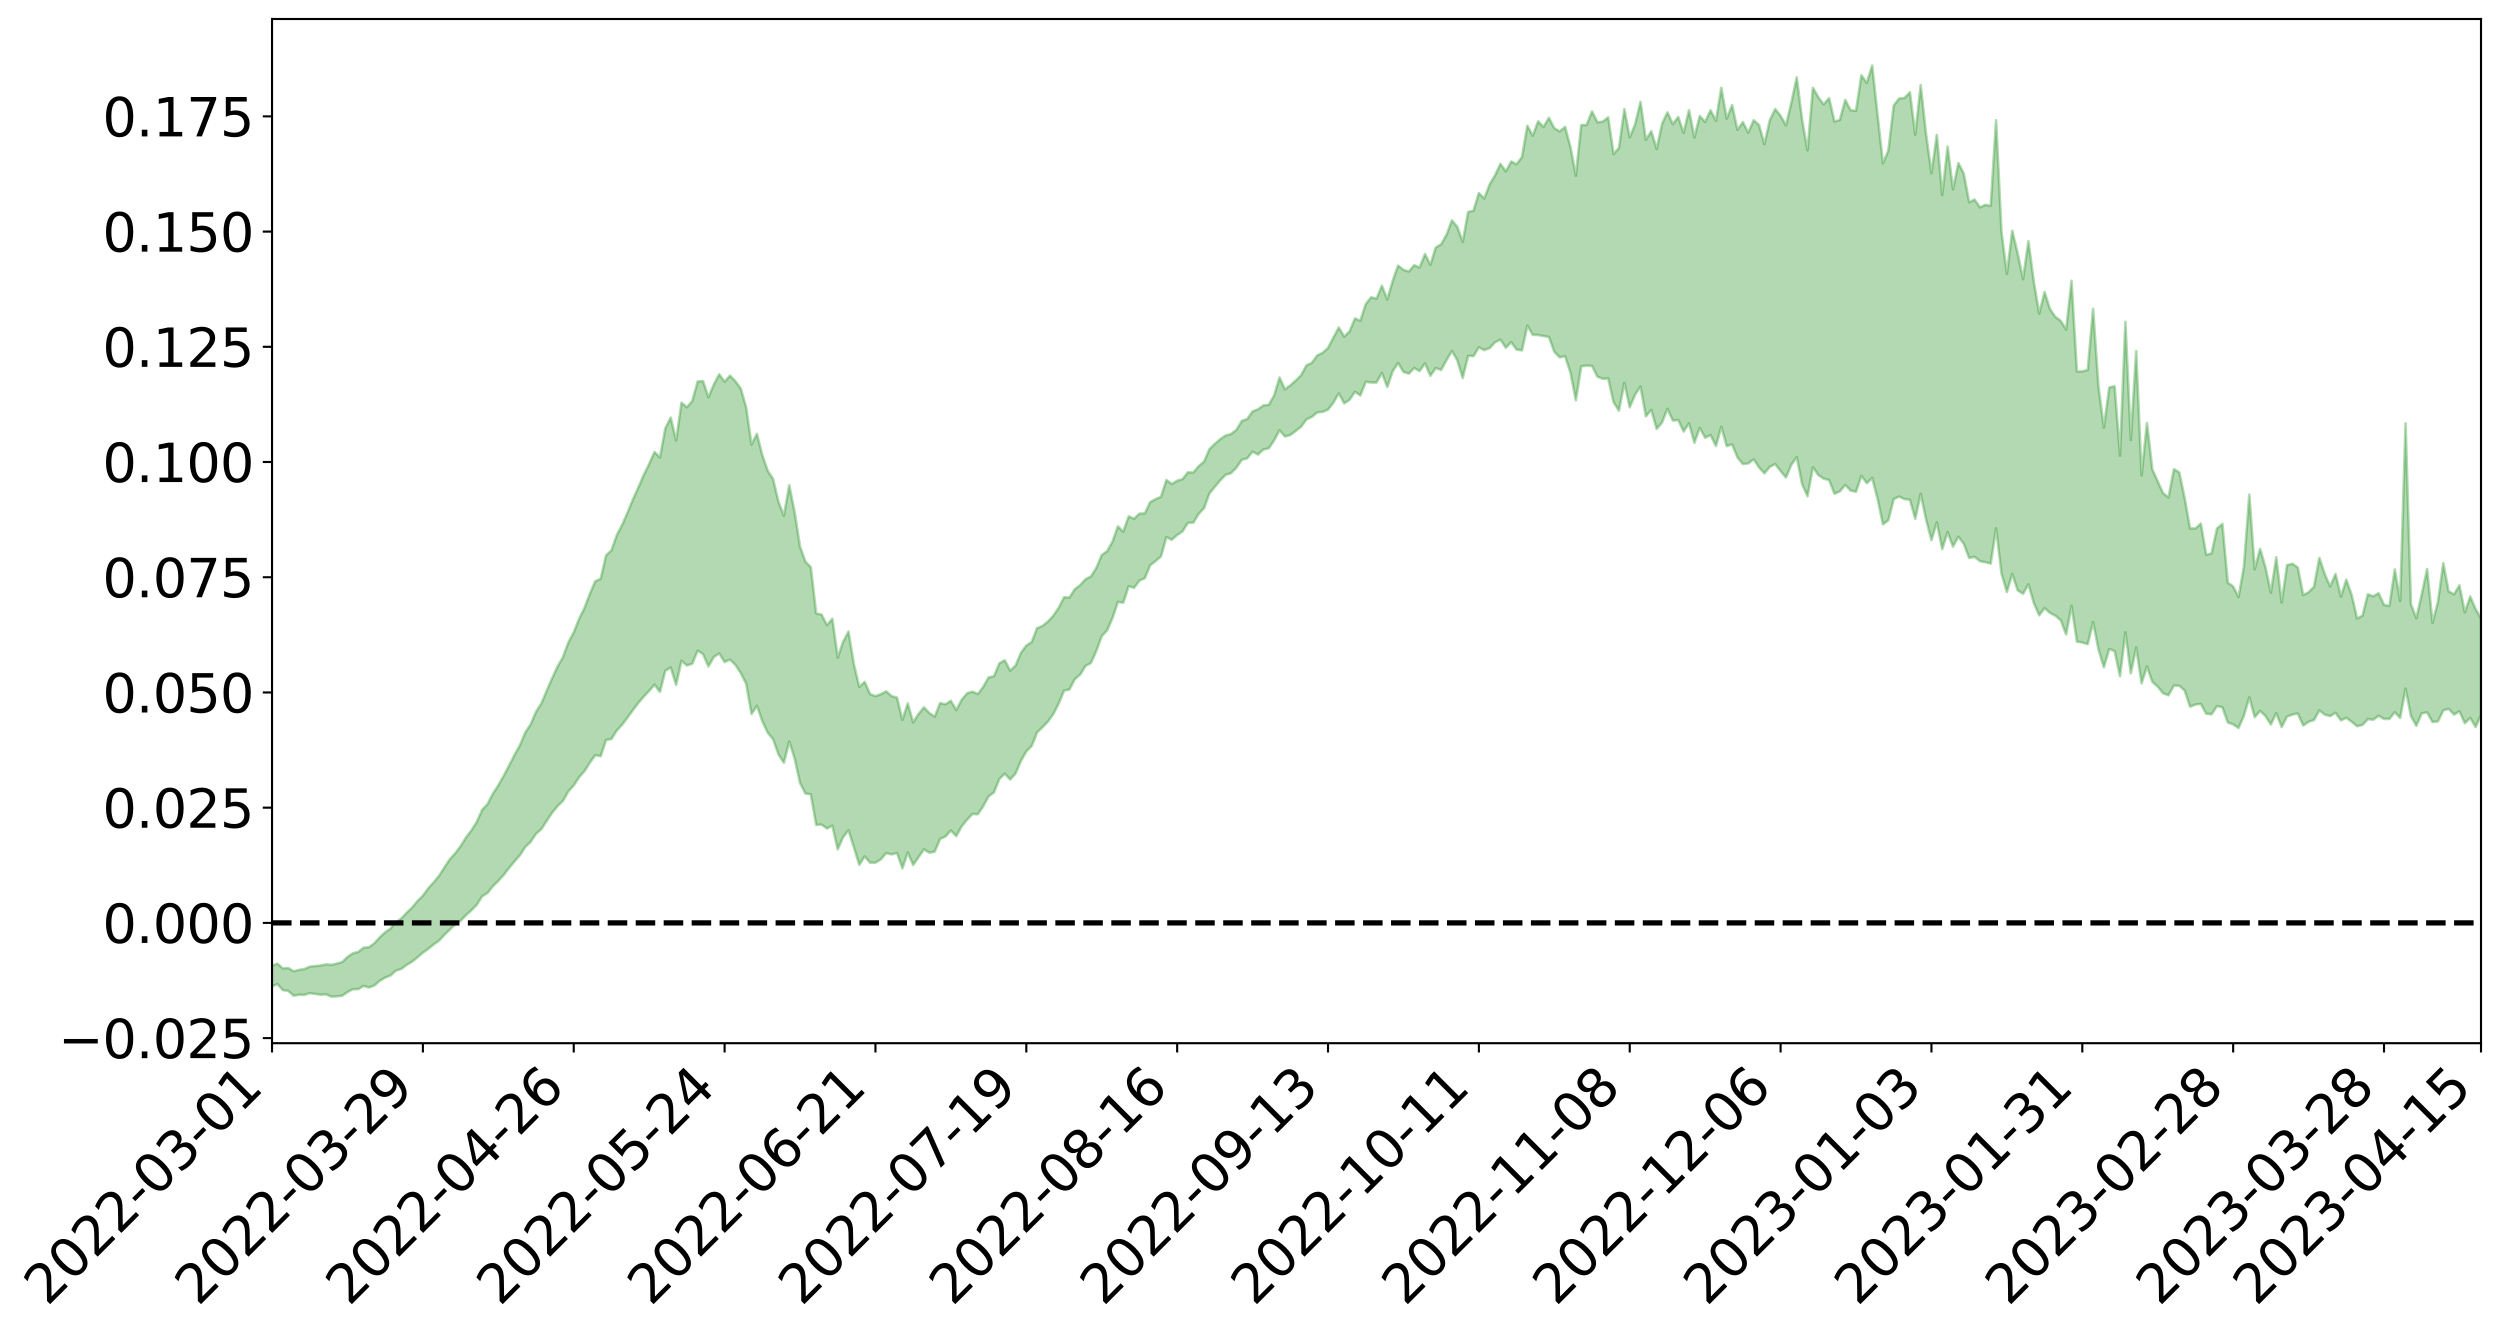<?xml version="1.0" encoding="utf-8" standalone="no"?>
<!DOCTYPE svg PUBLIC "-//W3C//DTD SVG 1.1//EN"
  "http://www.w3.org/Graphics/SVG/1.1/DTD/svg11.dtd">
<svg xmlns:xlink="http://www.w3.org/1999/xlink" width="947.275pt" height="505.355pt" viewBox="0 0 947.275 505.355" xmlns="http://www.w3.org/2000/svg" version="1.1">
 <defs>
  <style type="text/css">*{stroke-linejoin: round; stroke-linecap: butt}</style>
 </defs>
 <g id="figure_1">
  <g id="patch_1">
   <path d="M 0 505.355 
L 947.275 505.355 
L 947.275 -0 
L 0 -0 
z
" style="fill: #ffffff"/>
  </g>
  <g id="axes_1">
   <g id="patch_2">
    <path d="M 103.075 395.28 
L 940.075 395.28 
L 940.075 7.2 
L 103.075 7.2 
z
" style="fill: #ffffff"/>
   </g>
   <g id="PolyCollection_1">
    <path d="M -393.001 349.595 
L -393.001 349.609 
L -390.959 349.504 
L -388.918 349.43 
L -386.876 349.345 
L -384.835 349.297 
L -382.793 349.234 
L -380.752 349.158 
L -378.711 349.083 
L -376.669 349.015 
L -374.628 348.961 
L -372.586 348.894 
L -370.545 348.821 
L -368.503 348.752 
L -366.462 348.658 
L -364.42 348.587 
L -362.379 348.497 
L -360.337 348.425 
L -358.296 348.316 
L -356.254 348.233 
L -354.213 348.156 
L -352.172 348.058 
L -350.13 347.965 
L -348.089 347.876 
L -346.047 347.761 
L -344.006 347.668 
L -341.964 347.552 
L -339.923 347.436 
L -337.881 347.305 
L -335.84 347.17 
L -333.798 347.043 
L -331.757 346.889 
L -329.715 346.709 
L -327.674 346.56 
L -325.632 346.386 
L -323.591 346.18 
L -321.55 345.998 
L -319.508 345.776 
L -317.467 345.553 
L -315.425 345.326 
L -313.384 345.086 
L -311.342 344.816 
L -309.301 344.526 
L -307.259 344.219 
L -305.218 343.932 
L -303.176 343.581 
L -301.135 343.259 
L -299.093 342.914 
L -297.052 342.573 
L -295.011 342.201 
L -292.969 341.791 
L -290.928 341.429 
L -288.886 341.012 
L -286.845 340.579 
L -284.803 340.163 
L -282.762 339.757 
L -280.72 339.306 
L -278.679 338.852 
L -276.637 338.402 
L -274.596 337.93 
L -272.554 337.452 
L -270.513 336.98 
L -268.472 336.488 
L -266.43 335.998 
L -264.389 335.521 
L -262.347 335.019 
L -260.306 334.469 
L -258.264 333.944 
L -256.223 333.422 
L -254.181 332.913 
L -252.14 332.374 
L -250.098 331.853 
L -248.057 331.318 
L -246.015 330.855 
L -243.974 330.271 
L -241.932 329.791 
L -239.891 329.243 
L -237.85 328.729 
L -235.808 328.178 
L -233.767 327.7 
L -231.725 327.122 
L -229.684 326.603 
L -227.642 326.125 
L -225.601 325.587 
L -223.559 325.085 
L -221.518 324.563 
L -219.476 324.031 
L -217.435 323.525 
L -215.393 323.03 
L -213.352 322.485 
L -211.311 321.982 
L -209.269 321.461 
L -207.228 320.95 
L -205.186 320.453 
L -203.145 319.943 
L -201.103 319.435 
L -199.062 318.994 
L -197.02 318.469 
L -194.979 317.971 
L -192.937 317.482 
L -190.896 316.99 
L -188.854 316.499 
L -186.813 315.996 
L -184.772 315.524 
L -182.73 315.024 
L -180.689 314.505 
L -178.647 313.979 
L -176.606 313.444 
L -174.564 312.953 
L -172.523 312.397 
L -170.481 311.793 
L -168.44 311.237 
L -166.398 310.642 
L -164.357 310.037 
L -162.315 309.391 
L -160.274 308.732 
L -158.232 308.134 
L -156.191 307.43 
L -154.15 306.772 
L -152.108 306.052 
L -150.067 305.409 
L -148.025 304.623 
L -145.984 303.859 
L -143.942 303.125 
L -141.901 302.377 
L -139.859 301.603 
L -137.818 300.788 
L -135.776 300.04 
L -133.735 299.157 
L -131.693 298.409 
L -129.652 297.501 
L -127.611 296.631 
L -125.569 295.789 
L -123.528 294.995 
L -121.486 294.034 
L -119.445 293.192 
L -117.403 292.064 
L -115.362 291.13 
L -113.32 290.281 
L -111.279 289.295 
L -109.237 288.285 
L -107.196 287.089 
L -105.154 285.992 
L -103.113 285.127 
L -101.072 283.611 
L -99.03 282.456 
L -96.989 281.28 
L -94.947 280.061 
L -92.906 278.642 
L -90.864 277.34 
L -88.823 276.455 
L -86.781 275.248 
L -84.74 273.05 
L -82.698 271.275 
L -80.657 270.079 
L -78.615 268.285 
L -76.574 266.884 
L -74.532 265.74 
L -72.491 263.786 
L -70.45 261.511 
L -68.408 260.118 
L -66.367 259.42 
L -64.325 257.641 
L -62.284 257.145 
L -60.242 256.042 
L -58.201 254.107 
L -56.159 254.243 
L -54.118 255.268 
L -52.076 257.358 
L -50.035 255.44 
L -47.993 259.906 
L -45.952 261.24 
L -43.911 255.69 
L -41.869 257.551 
L -39.828 260.362 
L -37.786 259.063 
L -35.745 258.964 
L -33.703 270.156 
L -31.662 286.049 
L -29.62 294.223 
L -27.579 277.641 
L -25.537 286.817 
L -23.496 298.518 
L -21.454 298.274 
L -19.413 321.832 
L -17.372 318.989 
L -15.33 312.454 
L -13.289 295.124 
L -11.247 312.066 
L -9.206 322.295 
L -7.164 318.259 
L -5.123 321.348 
L -3.081 331.097 
L -1.04 330.232 
L 1.002 322.512 
L 3.043 333.24 
L 5.085 335.804 
L 7.126 332.486 
L 9.168 339.712 
L 11.209 342.708 
L 13.25 342.69 
L 15.292 341.066 
L 17.333 344.001 
L 19.375 342.21 
L 21.416 343.086 
L 23.458 346.061 
L 25.499 344.741 
L 27.541 346.601 
L 29.582 347.5 
L 31.624 346.467 
L 33.665 347.98 
L 35.707 345.911 
L 37.748 347.313 
L 39.789 348.956 
L 41.831 350.033 
L 43.872 349.665 
L 45.914 349.498 
L 47.955 350.203 
L 49.997 350.262 
L 52.038 351.204 
L 54.08 352.09 
L 56.121 351.463 
L 58.163 353.542 
L 60.204 353.505 
L 62.246 353.963 
L 64.287 355.487 
L 66.328 355.549 
L 68.37 356.463 
L 70.411 358.044 
L 72.453 359.863 
L 74.494 359.188 
L 76.536 359.437 
L 78.577 360.727 
L 80.619 364.95 
L 82.66 366.153 
L 84.702 368.396 
L 86.743 366.422 
L 88.785 365.738 
L 90.826 367.364 
L 92.868 370.466 
L 94.909 371.766 
L 96.95 369.3 
L 98.992 373.281 
L 101.033 372.995 
L 103.075 373.746 
L 105.116 372.89 
L 107.158 375.176 
L 109.199 375.441 
L 111.241 377.291 
L 113.282 376.937 
L 115.324 376.975 
L 117.365 376.336 
L 119.407 376.609 
L 121.448 376.915 
L 123.489 376.774 
L 125.531 377.64 
L 127.572 377.523 
L 129.614 377.354 
L 131.655 375.915 
L 133.697 374.843 
L 135.738 374.79 
L 137.78 373.575 
L 139.821 374.192 
L 141.863 373.403 
L 143.904 371.65 
L 145.946 370.417 
L 147.987 369.637 
L 150.028 367.773 
L 152.07 367.133 
L 154.111 365.609 
L 156.153 364.392 
L 158.194 362.728 
L 160.236 360.997 
L 162.277 359.529 
L 164.319 357.86 
L 166.36 356.453 
L 168.402 354.215 
L 170.443 352.252 
L 172.485 350.221 
L 174.526 348.911 
L 176.568 346.771 
L 178.609 344.939 
L 180.65 342.842 
L 182.692 339.642 
L 184.733 338.356 
L 186.775 335.788 
L 188.816 333.8 
L 190.858 331.543 
L 192.899 328.882 
L 194.941 326.428 
L 196.982 324.099 
L 199.024 320.949 
L 201.065 318.986 
L 203.107 315.946 
L 205.148 314.16 
L 207.189 310.985 
L 209.231 307.945 
L 211.272 305.441 
L 213.314 303.479 
L 215.355 299.899 
L 217.397 297.591 
L 219.438 294.511 
L 221.48 292.183 
L 223.521 288.976 
L 225.563 286.149 
L 227.604 286.544 
L 229.646 280.396 
L 231.687 280.04 
L 233.728 276.776 
L 235.77 274.574 
L 237.811 271.859 
L 239.853 269.016 
L 241.894 266.334 
L 243.936 263.959 
L 245.977 261.78 
L 248.019 259.421 
L 250.06 262.203 
L 252.102 254.14 
L 254.143 252.908 
L 256.185 259.524 
L 258.226 250.378 
L 260.268 252.175 
L 262.309 251.499 
L 264.35 246.554 
L 266.392 247.862 
L 268.433 252.513 
L 270.475 248.959 
L 272.516 247.585 
L 274.558 250.849 
L 276.599 249.94 
L 278.641 251.93 
L 280.682 255.02 
L 282.724 259.061 
L 284.765 270.558 
L 286.807 267.434 
L 288.848 273.233 
L 290.889 277.624 
L 292.931 280.084 
L 294.972 285.874 
L 297.014 289.017 
L 299.055 281.008 
L 301.097 287.368 
L 303.138 296.674 
L 305.18 300.691 
L 307.221 300.974 
L 309.263 312.578 
L 311.304 312.426 
L 313.346 313.935 
L 315.387 312.871 
L 317.428 321.859 
L 319.47 317.219 
L 321.511 314.617 
L 323.553 321.109 
L 325.594 327.707 
L 327.636 324.507 
L 329.677 326.876 
L 331.719 326.887 
L 333.76 325.627 
L 335.802 323.253 
L 337.843 323.759 
L 339.885 323.227 
L 341.926 329.002 
L 343.968 323.003 
L 346.009 327.776 
L 348.05 324.776 
L 350.092 321.828 
L 352.133 323.114 
L 354.175 322.702 
L 356.216 317.883 
L 358.258 316.958 
L 360.299 314.702 
L 362.341 316.834 
L 364.382 313.126 
L 366.424 310.631 
L 368.465 308.432 
L 370.507 308.529 
L 372.548 305.528 
L 374.589 301.745 
L 376.631 300.254 
L 378.672 295.185 
L 380.714 293.14 
L 382.755 295.387 
L 384.797 293.137 
L 386.838 288.356 
L 388.88 284.75 
L 390.921 282.682 
L 392.963 277.5 
L 395.004 275.586 
L 397.046 273.452 
L 399.087 270.629 
L 401.128 266.645 
L 403.17 261.697 
L 405.211 261.296 
L 407.253 257.389 
L 409.294 255.596 
L 411.336 252.31 
L 413.377 251.218 
L 415.419 246.619 
L 417.46 241.07 
L 419.502 238.85 
L 421.543 234.175 
L 423.585 228.099 
L 425.626 228.368 
L 427.668 222.109 
L 429.709 222.752 
L 431.75 220.015 
L 433.792 219.063 
L 435.833 214.183 
L 437.875 212.573 
L 439.916 210.835 
L 441.958 203.516 
L 443.999 204.544 
L 446.041 202.733 
L 448.082 201.349 
L 450.124 198.13 
L 452.165 198.016 
L 454.207 194.712 
L 456.248 192.497 
L 458.289 186.946 
L 460.331 184.462 
L 462.372 182.021 
L 464.414 179.902 
L 466.455 179.299 
L 468.497 177.209 
L 470.538 174.21 
L 472.58 173.694 
L 474.621 171.138 
L 476.663 172.244 
L 478.704 170.324 
L 480.746 169.871 
L 482.787 166.886 
L 484.828 163.014 
L 486.87 165.408 
L 488.911 164.846 
L 490.953 163.29 
L 492.994 161.707 
L 495.036 158.923 
L 497.077 157.976 
L 499.119 156.279 
L 501.16 156.085 
L 503.202 155.217 
L 505.243 152.6 
L 507.285 149.05 
L 509.326 152.839 
L 511.368 151.505 
L 513.409 148.458 
L 515.45 149.848 
L 517.492 144.676 
L 519.533 144.951 
L 521.575 144.946 
L 523.616 141.346 
L 525.658 146.633 
L 527.699 140.705 
L 529.741 137.545 
L 531.782 140.9 
L 533.824 141.58 
L 535.865 139.479 
L 537.907 140.584 
L 539.948 137.684 
L 541.989 142.372 
L 544.031 139.482 
L 546.072 140.177 
L 548.114 136.407 
L 550.155 132.994 
L 552.197 136.557 
L 554.238 143.215 
L 556.28 134.866 
L 558.321 134.949 
L 560.363 131.608 
L 562.404 132.663 
L 564.446 131.908 
L 566.487 129.709 
L 568.528 128.685 
L 570.57 131.773 
L 572.611 129.672 
L 574.653 132.481 
L 576.694 132.763 
L 578.736 123.394 
L 580.777 126.879 
L 582.819 126.943 
L 584.86 127.339 
L 586.902 127.679 
L 588.943 133.293 
L 590.985 135.42 
L 593.026 134.972 
L 595.068 141.207 
L 597.109 151.659 
L 599.15 138.826 
L 601.192 138.521 
L 603.233 138.647 
L 605.275 142.719 
L 607.316 143.546 
L 609.358 143.381 
L 611.399 152.395 
L 613.441 155.623 
L 615.482 145.062 
L 617.524 154.334 
L 619.565 149.528 
L 621.607 146.477 
L 623.648 157.773 
L 625.689 155.316 
L 627.731 162.539 
L 629.772 160.096 
L 631.814 154.903 
L 633.855 159.349 
L 635.897 159.156 
L 637.938 163.513 
L 639.98 160.441 
L 642.021 167.744 
L 644.063 162.122 
L 646.104 165.877 
L 648.146 164.843 
L 650.187 168.993 
L 652.228 161.717 
L 654.27 169.043 
L 656.311 168.398 
L 658.353 173.33 
L 660.394 175.819 
L 662.436 175.599 
L 664.477 174.04 
L 666.519 177.123 
L 668.56 179.36 
L 670.602 176.905 
L 672.643 175.84 
L 674.685 178.517 
L 676.726 180.927 
L 678.768 176.096 
L 680.809 173.223 
L 682.85 183.508 
L 684.892 188.049 
L 686.933 177.058 
L 688.975 180.001 
L 691.016 181.363 
L 693.058 181.907 
L 695.099 187.081 
L 697.141 186.169 
L 699.182 183.755 
L 701.224 185.903 
L 703.265 186.329 
L 705.307 180.332 
L 707.348 183.08 
L 709.389 181.091 
L 711.431 188.959 
L 713.472 198.691 
L 715.514 197.122 
L 717.555 189.132 
L 719.597 188.155 
L 721.638 189.1 
L 723.68 189.356 
L 725.721 196.59 
L 727.763 187.125 
L 729.804 196.846 
L 731.846 204.654 
L 733.887 197.973 
L 735.928 208.055 
L 737.97 201.623 
L 740.011 207.096 
L 742.053 203.371 
L 744.094 206.048 
L 746.136 211.437 
L 748.177 211.009 
L 750.219 212.633 
L 752.26 213.027 
L 754.302 213.555 
L 756.343 200.215 
L 758.385 217.311 
L 760.426 224.331 
L 762.468 217.472 
L 764.509 223.676 
L 766.55 225.006 
L 768.592 221.42 
L 770.633 228.45 
L 772.675 233.162 
L 774.716 230.4 
L 776.758 232.253 
L 778.799 233.308 
L 780.841 235.02 
L 782.882 240.388 
L 784.924 229.533 
L 786.965 243.115 
L 789.007 243.469 
L 791.048 244.091 
L 793.089 235.729 
L 795.131 246.016 
L 797.172 252.85 
L 799.214 245.92 
L 801.255 246.701 
L 803.297 256.219 
L 805.338 239.605 
L 807.38 255.112 
L 809.421 245.402 
L 811.463 258.945 
L 813.504 252.526 
L 815.546 258.382 
L 817.587 260.182 
L 819.628 262.709 
L 821.67 263.443 
L 823.711 259.77 
L 825.753 259.838 
L 827.794 261.633 
L 829.836 267.796 
L 831.877 266.969 
L 833.919 266.719 
L 835.96 270.449 
L 838.002 270.656 
L 840.043 267.568 
L 842.085 268.033 
L 844.126 273.72 
L 846.168 274.494 
L 848.209 275.835 
L 850.25 271.146 
L 852.292 264.199 
L 854.333 271.753 
L 856.375 269.352 
L 858.416 271.328 
L 860.458 274.518 
L 862.499 270.224 
L 864.541 275.494 
L 866.582 271.49 
L 868.624 270.788 
L 870.665 270.35 
L 872.707 274.917 
L 874.748 273.503 
L 876.789 272.858 
L 878.831 269.175 
L 880.872 270.785 
L 882.914 271.339 
L 884.955 270.11 
L 886.997 272.974 
L 889.038 271.982 
L 891.08 273.488 
L 893.121 275.18 
L 895.163 274.718 
L 897.204 272.496 
L 899.246 272.71 
L 901.287 271.21 
L 903.328 272.408 
L 905.37 272.405 
L 907.411 269.876 
L 909.453 272.025 
L 911.494 260.904 
L 913.536 271.339 
L 915.577 275.009 
L 917.619 270.306 
L 919.66 269.94 
L 921.702 273.594 
L 923.743 273.37 
L 925.785 269.207 
L 927.826 268.586 
L 929.868 270.77 
L 931.909 269.532 
L 933.95 274.033 
L 935.992 272.017 
L 938.033 275.485 
L 940.075 270.886 
L 940.075 234.309 
L 940.075 234.309 
L 938.033 230.812 
L 935.992 226.02 
L 933.95 232.055 
L 931.909 221.812 
L 929.868 225.181 
L 927.826 224.097 
L 925.785 213.409 
L 923.743 228.168 
L 921.702 235.966 
L 919.66 215.617 
L 917.619 225.192 
L 915.577 234.284 
L 913.536 228.972 
L 911.494 160.411 
L 909.453 227.703 
L 907.411 215.797 
L 905.37 229.594 
L 903.328 229.194 
L 901.287 224.761 
L 899.246 225.918 
L 897.204 225.171 
L 895.163 233.312 
L 893.121 234.31 
L 891.08 225.46 
L 889.038 219.652 
L 886.997 226.073 
L 884.955 217.504 
L 882.914 222.22 
L 880.872 217.564 
L 878.831 211.395 
L 876.789 222.351 
L 874.748 224.42 
L 872.707 225.456 
L 870.665 215.048 
L 868.624 213.598 
L 866.582 214.154 
L 864.541 228.304 
L 862.499 211.165 
L 860.458 224.573 
L 858.416 214.992 
L 856.375 207.967 
L 854.333 215.711 
L 852.292 187.452 
L 850.25 214.637 
L 848.209 226.258 
L 846.168 222.213 
L 844.126 220.761 
L 842.085 198.512 
L 840.043 200.245 
L 838.002 209.673 
L 835.96 210.209 
L 833.919 198.402 
L 831.877 200.245 
L 829.836 200.247 
L 827.794 188.748 
L 825.753 179.009 
L 823.711 177.763 
L 821.67 188.505 
L 819.628 186.888 
L 817.587 182.447 
L 815.546 177.85 
L 813.504 160.285 
L 811.463 180.119 
L 809.421 133.025 
L 807.38 166.713 
L 805.338 121.941 
L 803.297 172.676 
L 801.255 146.325 
L 799.214 146.867 
L 797.172 162.033 
L 795.131 146.392 
L 793.089 117.014 
L 791.048 140.196 
L 789.007 140.718 
L 786.965 140.789 
L 784.924 106.389 
L 782.882 124.865 
L 780.841 121.587 
L 778.799 120.062 
L 776.758 117.108 
L 774.716 110.655 
L 772.675 118.816 
L 770.633 106.738 
L 768.592 91.419 
L 766.55 105.765 
L 764.509 96.034 
L 762.468 87.435 
L 760.426 103.799 
L 758.385 87.859 
L 756.343 45.559 
L 754.302 77.99 
L 752.26 77.621 
L 750.219 78.567 
L 748.177 75.595 
L 746.136 76.64 
L 744.094 65.768 
L 742.053 61.797 
L 740.011 71.727 
L 737.97 55.557 
L 735.928 73.875 
L 733.887 51.118 
L 731.846 65.61 
L 729.804 50.794 
L 727.763 32.247 
L 725.721 51.084 
L 723.68 34.972 
L 721.638 37.106 
L 719.597 37.33 
L 717.555 39.964 
L 715.514 57.048 
L 713.472 61.872 
L 711.431 43.579 
L 709.389 24.84 
L 707.348 31.423 
L 705.307 28.502 
L 703.265 41.969 
L 701.224 41.777 
L 699.182 37.893 
L 697.141 45.441 
L 695.099 46.056 
L 693.058 37.188 
L 691.016 39.553 
L 688.975 36.844 
L 686.933 33.251 
L 684.892 56.997 
L 682.85 45.492 
L 680.809 29.325 
L 678.768 38.855 
L 676.726 47.519 
L 674.685 43.849 
L 672.643 41.323 
L 670.602 45.521 
L 668.56 54.613 
L 666.519 47.394 
L 664.477 45.548 
L 662.436 50.28 
L 660.394 46.247 
L 658.353 49.229 
L 656.311 39.839 
L 654.27 44.994 
L 652.228 33.283 
L 650.187 45.76 
L 648.146 41.792 
L 646.104 46.209 
L 644.063 43.953 
L 642.021 52.064 
L 639.98 41.745 
L 637.938 50.339 
L 635.897 44.314 
L 633.855 47.021 
L 631.814 42.58 
L 629.772 46.896 
L 627.731 56.42 
L 625.689 49.744 
L 623.648 52.968 
L 621.607 38.597 
L 619.565 47.114 
L 617.524 52.068 
L 615.482 41.318 
L 613.441 56.046 
L 611.399 58.394 
L 609.358 44.484 
L 607.316 46.076 
L 605.275 46.339 
L 603.233 42.212 
L 601.192 47.348 
L 599.15 47.365 
L 597.109 66.595 
L 595.068 55.717 
L 593.026 48.08 
L 590.985 49.776 
L 588.943 48.596 
L 586.902 44.629 
L 584.86 48.103 
L 582.819 45.957 
L 580.777 51.406 
L 578.736 47.663 
L 576.694 59.492 
L 574.653 62.237 
L 572.611 61.197 
L 570.57 64.947 
L 568.528 62.053 
L 566.487 66.447 
L 564.446 69.856 
L 562.404 75.232 
L 560.363 73.159 
L 558.321 79.855 
L 556.28 80.33 
L 554.238 91.656 
L 552.197 86.004 
L 550.155 83.508 
L 548.114 88.943 
L 546.072 92.559 
L 544.031 93.762 
L 541.989 100.342 
L 539.948 96.276 
L 537.907 101.356 
L 535.865 100.495 
L 533.824 102.889 
L 531.782 102.234 
L 529.741 100.663 
L 527.699 106.474 
L 525.658 113.462 
L 523.616 108.261 
L 521.575 113.158 
L 519.533 112.66 
L 517.492 115.243 
L 515.45 121.552 
L 513.409 120.664 
L 511.368 125.571 
L 509.326 127.547 
L 507.285 124.092 
L 505.243 127.919 
L 503.202 131.838 
L 501.16 133.693 
L 499.119 134.694 
L 497.077 137.471 
L 495.036 138.44 
L 492.994 142.191 
L 490.953 144.194 
L 488.911 146.031 
L 486.87 147.519 
L 484.828 143.057 
L 482.787 149.853 
L 480.746 153.382 
L 478.704 153.624 
L 476.663 155.073 
L 474.621 155.878 
L 472.58 158.765 
L 470.538 159.485 
L 468.497 162.882 
L 466.455 164.464 
L 464.414 165.018 
L 462.372 166.395 
L 460.331 168.15 
L 458.289 170.174 
L 456.248 174.888 
L 454.207 176.618 
L 452.165 179.053 
L 450.124 178.952 
L 448.082 181.535 
L 446.041 182.158 
L 443.999 183.383 
L 441.958 181.872 
L 439.916 188.246 
L 437.875 189.118 
L 435.833 190.258 
L 433.792 194.544 
L 431.75 194.611 
L 429.709 196.584 
L 427.668 195.645 
L 425.626 201.457 
L 423.585 199.445 
L 421.543 205.213 
L 419.502 208.859 
L 417.46 210.295 
L 415.419 215.203 
L 413.377 218.404 
L 411.336 219.461 
L 409.294 221.708 
L 407.253 223.249 
L 405.211 226.438 
L 403.17 226.304 
L 401.128 230.336 
L 399.087 233.342 
L 397.046 235.522 
L 395.004 237.182 
L 392.963 238.02 
L 390.921 243.244 
L 388.88 244.603 
L 386.838 247.373 
L 384.797 252.231 
L 382.755 254.115 
L 380.714 250.178 
L 378.672 251.337 
L 376.631 256.251 
L 374.589 256.675 
L 372.548 260.286 
L 370.507 262.984 
L 368.465 262.062 
L 366.424 262.703 
L 364.382 265.168 
L 362.341 269.051 
L 360.299 265.525 
L 358.258 266.856 
L 356.216 266.4 
L 354.175 271.58 
L 352.133 270.154 
L 350.092 268.028 
L 348.05 270.529 
L 346.009 273.697 
L 343.968 266.52 
L 341.926 272.775 
L 339.885 264.328 
L 337.843 263.779 
L 335.802 261.939 
L 333.76 263.044 
L 331.719 263.774 
L 329.677 262.991 
L 327.636 258.355 
L 325.594 260.255 
L 323.553 251.733 
L 321.511 239.318 
L 319.47 243.167 
L 317.428 249.128 
L 315.387 234.446 
L 313.346 236.884 
L 311.304 232.87 
L 309.263 232.436 
L 307.221 214.876 
L 305.18 212.832 
L 303.138 207.113 
L 301.097 194.123 
L 299.055 183.824 
L 297.014 195.404 
L 294.972 190.135 
L 292.931 181.512 
L 290.889 178.372 
L 288.848 172.476 
L 286.807 164.4 
L 284.765 168.457 
L 282.724 154.302 
L 280.682 147.215 
L 278.641 144.461 
L 276.599 142.323 
L 274.558 144.656 
L 272.516 141.834 
L 270.475 145.678 
L 268.433 150.518 
L 266.392 144.419 
L 264.35 144.568 
L 262.309 151.983 
L 260.268 154.295 
L 258.226 152.57 
L 256.185 166.931 
L 254.143 158.247 
L 252.102 162.272 
L 250.06 173.352 
L 248.019 171.255 
L 245.977 175.799 
L 243.936 179.935 
L 241.894 184.65 
L 239.853 189.158 
L 237.811 194.161 
L 235.77 198.819 
L 233.728 202.738 
L 231.687 208.556 
L 229.646 210.425 
L 227.604 219.29 
L 225.563 220.227 
L 223.521 224.941 
L 221.48 230.325 
L 219.438 234.462 
L 217.397 239.612 
L 215.355 243.424 
L 213.314 249.001 
L 211.272 252.548 
L 209.231 256.967 
L 207.189 261.631 
L 205.148 266.481 
L 203.107 269.7 
L 201.065 274.457 
L 199.024 277.572 
L 196.982 282.396 
L 194.941 286.089 
L 192.899 290.09 
L 190.858 293.955 
L 188.816 297.579 
L 186.775 300.714 
L 184.733 304.674 
L 182.692 306.848 
L 180.65 311.429 
L 178.609 314.653 
L 176.568 317.319 
L 174.526 320.628 
L 172.485 323.327 
L 170.443 325.58 
L 168.402 328.631 
L 166.36 331.882 
L 164.319 334.338 
L 162.277 336.559 
L 160.236 339.36 
L 158.194 341.398 
L 156.153 343.872 
L 154.111 345.818 
L 152.07 347.995 
L 150.028 349.465 
L 147.987 351.839 
L 145.946 353.263 
L 143.904 355.136 
L 141.863 357.4 
L 139.821 358.899 
L 137.78 359.087 
L 135.738 360.695 
L 133.697 361.208 
L 131.655 362.618 
L 129.614 364.566 
L 127.572 365.124 
L 125.531 365.59 
L 123.489 365.417 
L 121.448 365.855 
L 119.407 366.041 
L 117.365 366.259 
L 115.324 367.201 
L 113.282 367.509 
L 111.241 368.014 
L 109.199 366.784 
L 107.158 366.958 
L 105.116 365.106 
L 103.075 366.007 
L 101.033 365.839 
L 98.992 365.884 
L 96.95 362.368 
L 94.909 364.973 
L 92.868 363.95 
L 90.826 361.3 
L 88.785 359.958 
L 86.743 360.832 
L 84.702 362.79 
L 82.66 360.887 
L 80.619 359.983 
L 78.577 356.204 
L 76.536 355.693 
L 74.494 355.156 
L 72.453 355.883 
L 70.411 354.271 
L 68.37 352.868 
L 66.328 352.017 
L 64.287 352.032 
L 62.246 350.833 
L 60.204 350.39 
L 58.163 350.424 
L 56.121 348.641 
L 54.08 349.244 
L 52.038 348.447 
L 49.997 347.617 
L 47.955 347.773 
L 45.914 347.118 
L 43.872 347.301 
L 41.831 347.668 
L 39.789 346.807 
L 37.748 345.332 
L 35.707 344.222 
L 33.665 346.043 
L 31.624 344.695 
L 29.582 345.724 
L 27.541 344.957 
L 25.499 343.26 
L 23.458 344.553 
L 21.416 341.754 
L 19.375 340.964 
L 17.333 342.714 
L 15.292 339.925 
L 13.25 341.536 
L 11.209 341.593 
L 9.168 338.61 
L 7.126 330.927 
L 5.085 334.64 
L 3.043 331.774 
L 1.002 319.741 
L -1.04 328.556 
L -3.081 329.556 
L -5.123 318.49 
L -7.164 315.173 
L -9.206 319.592 
L -11.247 307.997 
L -13.289 288.972 
L -15.33 308.667 
L -17.372 316.233 
L -19.413 319.353 
L -21.454 292.954 
L -23.496 293.358 
L -25.537 280.298 
L -27.579 270.248 
L -29.62 288.79 
L -31.662 279.778 
L -33.703 262.111 
L -35.745 249.696 
L -37.786 249.823 
L -39.828 251.253 
L -41.869 248.159 
L -43.911 246.096 
L -45.952 252.188 
L -47.993 250.769 
L -50.035 245.721 
L -52.076 247.758 
L -54.118 245.313 
L -56.159 244.004 
L -58.201 243.553 
L -60.242 245.634 
L -62.284 246.613 
L -64.325 246.962 
L -66.367 248.695 
L -68.408 249.246 
L -70.45 250.594 
L -72.491 253.029 
L -74.532 254.767 
L -76.574 255.854 
L -78.615 257.116 
L -80.657 258.981 
L -82.698 259.98 
L -84.74 261.777 
L -86.781 264.052 
L -88.823 265.299 
L -90.864 266.025 
L -92.906 267.358 
L -94.947 268.703 
L -96.989 269.937 
L -99.03 271.117 
L -101.072 272.246 
L -103.113 273.938 
L -105.154 274.664 
L -107.196 275.859 
L -109.237 277.115 
L -111.279 278.169 
L -113.32 279.221 
L -115.362 280.07 
L -117.403 280.968 
L -119.445 282.28 
L -121.486 283.113 
L -123.528 284.142 
L -125.569 284.933 
L -127.611 285.87 
L -129.652 286.835 
L -131.693 287.813 
L -133.735 288.62 
L -135.776 289.605 
L -137.818 290.463 
L -139.859 291.392 
L -141.901 292.246 
L -143.942 293.148 
L -145.984 293.973 
L -148.025 294.868 
L -150.067 295.844 
L -152.108 296.566 
L -154.15 297.496 
L -156.191 298.287 
L -158.232 299.22 
L -160.274 299.881 
L -162.315 300.746 
L -164.357 301.568 
L -166.398 302.348 
L -168.44 303.145 
L -170.481 303.877 
L -172.523 304.743 
L -174.564 305.515 
L -176.606 306.137 
L -178.647 306.889 
L -180.689 307.638 
L -182.73 308.381 
L -184.772 309.093 
L -186.813 309.748 
L -188.854 310.475 
L -190.896 311.182 
L -192.937 311.891 
L -194.979 312.592 
L -197.02 313.312 
L -199.062 314.061 
L -201.103 314.687 
L -203.145 315.416 
L -205.186 316.126 
L -207.228 316.8 
L -209.269 317.496 
L -211.311 318.205 
L -213.352 318.887 
L -215.393 319.606 
L -217.435 320.248 
L -219.476 320.902 
L -221.518 321.6 
L -223.559 322.265 
L -225.601 322.887 
L -227.642 323.551 
L -229.684 324.141 
L -231.725 324.779 
L -233.767 325.466 
L -235.808 326.03 
L -237.85 326.678 
L -239.891 327.279 
L -241.932 327.914 
L -243.974 328.47 
L -246.015 329.147 
L -248.057 329.674 
L -250.098 330.286 
L -252.14 330.879 
L -254.181 331.491 
L -256.223 332.062 
L -258.264 332.648 
L -260.306 333.205 
L -262.347 333.777 
L -264.389 334.295 
L -266.43 334.783 
L -268.472 335.289 
L -270.513 335.803 
L -272.554 336.297 
L -274.596 336.806 
L -276.637 337.31 
L -278.679 337.788 
L -280.72 338.277 
L -282.762 338.767 
L -284.803 339.202 
L -286.845 339.652 
L -288.886 340.134 
L -290.928 340.587 
L -292.969 340.981 
L -295.011 341.437 
L -297.052 341.846 
L -299.093 342.219 
L -301.135 342.598 
L -303.176 342.95 
L -305.218 343.344 
L -307.259 343.656 
L -309.301 343.997 
L -311.342 344.318 
L -313.384 344.613 
L -315.425 344.878 
L -317.467 345.117 
L -319.508 345.357 
L -321.55 345.599 
L -323.591 345.79 
L -325.632 346.016 
L -327.674 346.2 
L -329.715 346.354 
L -331.757 346.546 
L -333.798 346.71 
L -335.84 346.839 
L -337.881 346.983 
L -339.923 347.124 
L -341.964 347.243 
L -344.006 347.365 
L -346.047 347.459 
L -348.089 347.583 
L -350.13 347.675 
L -352.172 347.774 
L -354.213 347.881 
L -356.254 347.962 
L -358.296 348.051 
L -360.337 348.18 
L -362.379 348.26 
L -364.42 348.367 
L -366.462 348.445 
L -368.503 348.561 
L -370.545 348.645 
L -372.586 348.738 
L -374.628 348.815 
L -376.669 348.883 
L -378.711 348.968 
L -380.752 349.068 
L -382.793 349.167 
L -384.835 349.25 
L -386.876 349.31 
L -388.918 349.414 
L -390.959 349.493 
L -393.001 349.595 
z
" clip-path="url(#pe3eafa1552)" style="fill: #008000; fill-opacity: 0.3; stroke: #008000; stroke-opacity: 0.3"/>
   </g>
   <g id="matplotlib.axis_1">
    <g id="xtick_1">
     <g id="line2d_1">
      <defs>
       <path id="m9e8b2c3bf9" d="M 0 0 
L 0 3.5 
" style="stroke: #000000; stroke-width: 0.8"/>
      </defs>
      <g>
       <use xlink:href="#m9e8b2c3bf9" x="103.075" y="395.28" style="stroke: #000000; stroke-width: 0.8"/>
      </g>
     </g>
     <g id="text_1">
      <!-- 2022-03-01 -->
      <g transform="translate(17.946 495.214) rotate(-45) scale(0.2 -0.2)">
       <defs>
        <path id="DejaVuSans-32" d="M 1228 531 
L 3431 531 
L 3431 0 
L 469 0 
L 469 531 
Q 828 903 1448 1529 
Q 2069 2156 2228 2338 
Q 2531 2678 2651 2914 
Q 2772 3150 2772 3378 
Q 2772 3750 2511 3984 
Q 2250 4219 1831 4219 
Q 1534 4219 1204 4116 
Q 875 4013 500 3803 
L 500 4441 
Q 881 4594 1212 4672 
Q 1544 4750 1819 4750 
Q 2544 4750 2975 4387 
Q 3406 4025 3406 3419 
Q 3406 3131 3298 2873 
Q 3191 2616 2906 2266 
Q 2828 2175 2409 1742 
Q 1991 1309 1228 531 
z
" transform="scale(0.016)"/>
        <path id="DejaVuSans-30" d="M 2034 4250 
Q 1547 4250 1301 3770 
Q 1056 3291 1056 2328 
Q 1056 1369 1301 889 
Q 1547 409 2034 409 
Q 2525 409 2770 889 
Q 3016 1369 3016 2328 
Q 3016 3291 2770 3770 
Q 2525 4250 2034 4250 
z
M 2034 4750 
Q 2819 4750 3233 4129 
Q 3647 3509 3647 2328 
Q 3647 1150 3233 529 
Q 2819 -91 2034 -91 
Q 1250 -91 836 529 
Q 422 1150 422 2328 
Q 422 3509 836 4129 
Q 1250 4750 2034 4750 
z
" transform="scale(0.016)"/>
        <path id="DejaVuSans-2d" d="M 313 2009 
L 1997 2009 
L 1997 1497 
L 313 1497 
L 313 2009 
z
" transform="scale(0.016)"/>
        <path id="DejaVuSans-33" d="M 2597 2516 
Q 3050 2419 3304 2112 
Q 3559 1806 3559 1356 
Q 3559 666 3084 287 
Q 2609 -91 1734 -91 
Q 1441 -91 1130 -33 
Q 819 25 488 141 
L 488 750 
Q 750 597 1062 519 
Q 1375 441 1716 441 
Q 2309 441 2620 675 
Q 2931 909 2931 1356 
Q 2931 1769 2642 2001 
Q 2353 2234 1838 2234 
L 1294 2234 
L 1294 2753 
L 1863 2753 
Q 2328 2753 2575 2939 
Q 2822 3125 2822 3475 
Q 2822 3834 2567 4026 
Q 2313 4219 1838 4219 
Q 1578 4219 1281 4162 
Q 984 4106 628 3988 
L 628 4550 
Q 988 4650 1302 4700 
Q 1616 4750 1894 4750 
Q 2613 4750 3031 4423 
Q 3450 4097 3450 3541 
Q 3450 3153 3228 2886 
Q 3006 2619 2597 2516 
z
" transform="scale(0.016)"/>
        <path id="DejaVuSans-31" d="M 794 531 
L 1825 531 
L 1825 4091 
L 703 3866 
L 703 4441 
L 1819 4666 
L 2450 4666 
L 2450 531 
L 3481 531 
L 3481 0 
L 794 0 
L 794 531 
z
" transform="scale(0.016)"/>
       </defs>
       <use xlink:href="#DejaVuSans-32"/>
       <use xlink:href="#DejaVuSans-30" x="63.623"/>
       <use xlink:href="#DejaVuSans-32" x="127.246"/>
       <use xlink:href="#DejaVuSans-32" x="190.869"/>
       <use xlink:href="#DejaVuSans-2d" x="254.492"/>
       <use xlink:href="#DejaVuSans-30" x="290.576"/>
       <use xlink:href="#DejaVuSans-33" x="354.199"/>
       <use xlink:href="#DejaVuSans-2d" x="417.822"/>
       <use xlink:href="#DejaVuSans-30" x="453.906"/>
       <use xlink:href="#DejaVuSans-31" x="517.529"/>
      </g>
     </g>
    </g>
    <g id="xtick_2">
     <g id="line2d_2">
      <g>
       <use xlink:href="#m9e8b2c3bf9" x="160.236" y="395.28" style="stroke: #000000; stroke-width: 0.8"/>
      </g>
     </g>
     <g id="text_2">
      <!-- 2022-03-29 -->
      <g transform="translate(75.107 495.214) rotate(-45) scale(0.2 -0.2)">
       <defs>
        <path id="DejaVuSans-39" d="M 703 97 
L 703 672 
Q 941 559 1184 500 
Q 1428 441 1663 441 
Q 2288 441 2617 861 
Q 2947 1281 2994 2138 
Q 2813 1869 2534 1725 
Q 2256 1581 1919 1581 
Q 1219 1581 811 2004 
Q 403 2428 403 3163 
Q 403 3881 828 4315 
Q 1253 4750 1959 4750 
Q 2769 4750 3195 4129 
Q 3622 3509 3622 2328 
Q 3622 1225 3098 567 
Q 2575 -91 1691 -91 
Q 1453 -91 1209 -44 
Q 966 3 703 97 
z
M 1959 2075 
Q 2384 2075 2632 2365 
Q 2881 2656 2881 3163 
Q 2881 3666 2632 3958 
Q 2384 4250 1959 4250 
Q 1534 4250 1286 3958 
Q 1038 3666 1038 3163 
Q 1038 2656 1286 2365 
Q 1534 2075 1959 2075 
z
" transform="scale(0.016)"/>
       </defs>
       <use xlink:href="#DejaVuSans-32"/>
       <use xlink:href="#DejaVuSans-30" x="63.623"/>
       <use xlink:href="#DejaVuSans-32" x="127.246"/>
       <use xlink:href="#DejaVuSans-32" x="190.869"/>
       <use xlink:href="#DejaVuSans-2d" x="254.492"/>
       <use xlink:href="#DejaVuSans-30" x="290.576"/>
       <use xlink:href="#DejaVuSans-33" x="354.199"/>
       <use xlink:href="#DejaVuSans-2d" x="417.822"/>
       <use xlink:href="#DejaVuSans-32" x="453.906"/>
       <use xlink:href="#DejaVuSans-39" x="517.529"/>
      </g>
     </g>
    </g>
    <g id="xtick_3">
     <g id="line2d_3">
      <g>
       <use xlink:href="#m9e8b2c3bf9" x="217.397" y="395.28" style="stroke: #000000; stroke-width: 0.8"/>
      </g>
     </g>
     <g id="text_3">
      <!-- 2022-04-26 -->
      <g transform="translate(132.268 495.214) rotate(-45) scale(0.2 -0.2)">
       <defs>
        <path id="DejaVuSans-34" d="M 2419 4116 
L 825 1625 
L 2419 1625 
L 2419 4116 
z
M 2253 4666 
L 3047 4666 
L 3047 1625 
L 3713 1625 
L 3713 1100 
L 3047 1100 
L 3047 0 
L 2419 0 
L 2419 1100 
L 313 1100 
L 313 1709 
L 2253 4666 
z
" transform="scale(0.016)"/>
        <path id="DejaVuSans-36" d="M 2113 2584 
Q 1688 2584 1439 2293 
Q 1191 2003 1191 1497 
Q 1191 994 1439 701 
Q 1688 409 2113 409 
Q 2538 409 2786 701 
Q 3034 994 3034 1497 
Q 3034 2003 2786 2293 
Q 2538 2584 2113 2584 
z
M 3366 4563 
L 3366 3988 
Q 3128 4100 2886 4159 
Q 2644 4219 2406 4219 
Q 1781 4219 1451 3797 
Q 1122 3375 1075 2522 
Q 1259 2794 1537 2939 
Q 1816 3084 2150 3084 
Q 2853 3084 3261 2657 
Q 3669 2231 3669 1497 
Q 3669 778 3244 343 
Q 2819 -91 2113 -91 
Q 1303 -91 875 529 
Q 447 1150 447 2328 
Q 447 3434 972 4092 
Q 1497 4750 2381 4750 
Q 2619 4750 2861 4703 
Q 3103 4656 3366 4563 
z
" transform="scale(0.016)"/>
       </defs>
       <use xlink:href="#DejaVuSans-32"/>
       <use xlink:href="#DejaVuSans-30" x="63.623"/>
       <use xlink:href="#DejaVuSans-32" x="127.246"/>
       <use xlink:href="#DejaVuSans-32" x="190.869"/>
       <use xlink:href="#DejaVuSans-2d" x="254.492"/>
       <use xlink:href="#DejaVuSans-30" x="290.576"/>
       <use xlink:href="#DejaVuSans-34" x="354.199"/>
       <use xlink:href="#DejaVuSans-2d" x="417.822"/>
       <use xlink:href="#DejaVuSans-32" x="453.906"/>
       <use xlink:href="#DejaVuSans-36" x="517.529"/>
      </g>
     </g>
    </g>
    <g id="xtick_4">
     <g id="line2d_4">
      <g>
       <use xlink:href="#m9e8b2c3bf9" x="274.558" y="395.28" style="stroke: #000000; stroke-width: 0.8"/>
      </g>
     </g>
     <g id="text_4">
      <!-- 2022-05-24 -->
      <g transform="translate(189.429 495.214) rotate(-45) scale(0.2 -0.2)">
       <defs>
        <path id="DejaVuSans-35" d="M 691 4666 
L 3169 4666 
L 3169 4134 
L 1269 4134 
L 1269 2991 
Q 1406 3038 1543 3061 
Q 1681 3084 1819 3084 
Q 2600 3084 3056 2656 
Q 3513 2228 3513 1497 
Q 3513 744 3044 326 
Q 2575 -91 1722 -91 
Q 1428 -91 1123 -41 
Q 819 9 494 109 
L 494 744 
Q 775 591 1075 516 
Q 1375 441 1709 441 
Q 2250 441 2565 725 
Q 2881 1009 2881 1497 
Q 2881 1984 2565 2268 
Q 2250 2553 1709 2553 
Q 1456 2553 1204 2497 
Q 953 2441 691 2322 
L 691 4666 
z
" transform="scale(0.016)"/>
       </defs>
       <use xlink:href="#DejaVuSans-32"/>
       <use xlink:href="#DejaVuSans-30" x="63.623"/>
       <use xlink:href="#DejaVuSans-32" x="127.246"/>
       <use xlink:href="#DejaVuSans-32" x="190.869"/>
       <use xlink:href="#DejaVuSans-2d" x="254.492"/>
       <use xlink:href="#DejaVuSans-30" x="290.576"/>
       <use xlink:href="#DejaVuSans-35" x="354.199"/>
       <use xlink:href="#DejaVuSans-2d" x="417.822"/>
       <use xlink:href="#DejaVuSans-32" x="453.906"/>
       <use xlink:href="#DejaVuSans-34" x="517.529"/>
      </g>
     </g>
    </g>
    <g id="xtick_5">
     <g id="line2d_5">
      <g>
       <use xlink:href="#m9e8b2c3bf9" x="331.719" y="395.28" style="stroke: #000000; stroke-width: 0.8"/>
      </g>
     </g>
     <g id="text_5">
      <!-- 2022-06-21 -->
      <g transform="translate(246.59 495.214) rotate(-45) scale(0.2 -0.2)">
       <use xlink:href="#DejaVuSans-32"/>
       <use xlink:href="#DejaVuSans-30" x="63.623"/>
       <use xlink:href="#DejaVuSans-32" x="127.246"/>
       <use xlink:href="#DejaVuSans-32" x="190.869"/>
       <use xlink:href="#DejaVuSans-2d" x="254.492"/>
       <use xlink:href="#DejaVuSans-30" x="290.576"/>
       <use xlink:href="#DejaVuSans-36" x="354.199"/>
       <use xlink:href="#DejaVuSans-2d" x="417.822"/>
       <use xlink:href="#DejaVuSans-32" x="453.906"/>
       <use xlink:href="#DejaVuSans-31" x="517.529"/>
      </g>
     </g>
    </g>
    <g id="xtick_6">
     <g id="line2d_6">
      <g>
       <use xlink:href="#m9e8b2c3bf9" x="388.88" y="395.28" style="stroke: #000000; stroke-width: 0.8"/>
      </g>
     </g>
     <g id="text_6">
      <!-- 2022-07-19 -->
      <g transform="translate(303.751 495.214) rotate(-45) scale(0.2 -0.2)">
       <defs>
        <path id="DejaVuSans-37" d="M 525 4666 
L 3525 4666 
L 3525 4397 
L 1831 0 
L 1172 0 
L 2766 4134 
L 525 4134 
L 525 4666 
z
" transform="scale(0.016)"/>
       </defs>
       <use xlink:href="#DejaVuSans-32"/>
       <use xlink:href="#DejaVuSans-30" x="63.623"/>
       <use xlink:href="#DejaVuSans-32" x="127.246"/>
       <use xlink:href="#DejaVuSans-32" x="190.869"/>
       <use xlink:href="#DejaVuSans-2d" x="254.492"/>
       <use xlink:href="#DejaVuSans-30" x="290.576"/>
       <use xlink:href="#DejaVuSans-37" x="354.199"/>
       <use xlink:href="#DejaVuSans-2d" x="417.822"/>
       <use xlink:href="#DejaVuSans-31" x="453.906"/>
       <use xlink:href="#DejaVuSans-39" x="517.529"/>
      </g>
     </g>
    </g>
    <g id="xtick_7">
     <g id="line2d_7">
      <g>
       <use xlink:href="#m9e8b2c3bf9" x="446.041" y="395.28" style="stroke: #000000; stroke-width: 0.8"/>
      </g>
     </g>
     <g id="text_7">
      <!-- 2022-08-16 -->
      <g transform="translate(360.912 495.214) rotate(-45) scale(0.2 -0.2)">
       <defs>
        <path id="DejaVuSans-38" d="M 2034 2216 
Q 1584 2216 1326 1975 
Q 1069 1734 1069 1313 
Q 1069 891 1326 650 
Q 1584 409 2034 409 
Q 2484 409 2743 651 
Q 3003 894 3003 1313 
Q 3003 1734 2745 1975 
Q 2488 2216 2034 2216 
z
M 1403 2484 
Q 997 2584 770 2862 
Q 544 3141 544 3541 
Q 544 4100 942 4425 
Q 1341 4750 2034 4750 
Q 2731 4750 3128 4425 
Q 3525 4100 3525 3541 
Q 3525 3141 3298 2862 
Q 3072 2584 2669 2484 
Q 3125 2378 3379 2068 
Q 3634 1759 3634 1313 
Q 3634 634 3220 271 
Q 2806 -91 2034 -91 
Q 1263 -91 848 271 
Q 434 634 434 1313 
Q 434 1759 690 2068 
Q 947 2378 1403 2484 
z
M 1172 3481 
Q 1172 3119 1398 2916 
Q 1625 2713 2034 2713 
Q 2441 2713 2670 2916 
Q 2900 3119 2900 3481 
Q 2900 3844 2670 4047 
Q 2441 4250 2034 4250 
Q 1625 4250 1398 4047 
Q 1172 3844 1172 3481 
z
" transform="scale(0.016)"/>
       </defs>
       <use xlink:href="#DejaVuSans-32"/>
       <use xlink:href="#DejaVuSans-30" x="63.623"/>
       <use xlink:href="#DejaVuSans-32" x="127.246"/>
       <use xlink:href="#DejaVuSans-32" x="190.869"/>
       <use xlink:href="#DejaVuSans-2d" x="254.492"/>
       <use xlink:href="#DejaVuSans-30" x="290.576"/>
       <use xlink:href="#DejaVuSans-38" x="354.199"/>
       <use xlink:href="#DejaVuSans-2d" x="417.822"/>
       <use xlink:href="#DejaVuSans-31" x="453.906"/>
       <use xlink:href="#DejaVuSans-36" x="517.529"/>
      </g>
     </g>
    </g>
    <g id="xtick_8">
     <g id="line2d_8">
      <g>
       <use xlink:href="#m9e8b2c3bf9" x="503.202" y="395.28" style="stroke: #000000; stroke-width: 0.8"/>
      </g>
     </g>
     <g id="text_8">
      <!-- 2022-09-13 -->
      <g transform="translate(418.073 495.214) rotate(-45) scale(0.2 -0.2)">
       <use xlink:href="#DejaVuSans-32"/>
       <use xlink:href="#DejaVuSans-30" x="63.623"/>
       <use xlink:href="#DejaVuSans-32" x="127.246"/>
       <use xlink:href="#DejaVuSans-32" x="190.869"/>
       <use xlink:href="#DejaVuSans-2d" x="254.492"/>
       <use xlink:href="#DejaVuSans-30" x="290.576"/>
       <use xlink:href="#DejaVuSans-39" x="354.199"/>
       <use xlink:href="#DejaVuSans-2d" x="417.822"/>
       <use xlink:href="#DejaVuSans-31" x="453.906"/>
       <use xlink:href="#DejaVuSans-33" x="517.529"/>
      </g>
     </g>
    </g>
    <g id="xtick_9">
     <g id="line2d_9">
      <g>
       <use xlink:href="#m9e8b2c3bf9" x="560.363" y="395.28" style="stroke: #000000; stroke-width: 0.8"/>
      </g>
     </g>
     <g id="text_9">
      <!-- 2022-10-11 -->
      <g transform="translate(475.234 495.214) rotate(-45) scale(0.2 -0.2)">
       <use xlink:href="#DejaVuSans-32"/>
       <use xlink:href="#DejaVuSans-30" x="63.623"/>
       <use xlink:href="#DejaVuSans-32" x="127.246"/>
       <use xlink:href="#DejaVuSans-32" x="190.869"/>
       <use xlink:href="#DejaVuSans-2d" x="254.492"/>
       <use xlink:href="#DejaVuSans-31" x="290.576"/>
       <use xlink:href="#DejaVuSans-30" x="354.199"/>
       <use xlink:href="#DejaVuSans-2d" x="417.822"/>
       <use xlink:href="#DejaVuSans-31" x="453.906"/>
       <use xlink:href="#DejaVuSans-31" x="517.529"/>
      </g>
     </g>
    </g>
    <g id="xtick_10">
     <g id="line2d_10">
      <g>
       <use xlink:href="#m9e8b2c3bf9" x="617.524" y="395.28" style="stroke: #000000; stroke-width: 0.8"/>
      </g>
     </g>
     <g id="text_10">
      <!-- 2022-11-08 -->
      <g transform="translate(532.395 495.214) rotate(-45) scale(0.2 -0.2)">
       <use xlink:href="#DejaVuSans-32"/>
       <use xlink:href="#DejaVuSans-30" x="63.623"/>
       <use xlink:href="#DejaVuSans-32" x="127.246"/>
       <use xlink:href="#DejaVuSans-32" x="190.869"/>
       <use xlink:href="#DejaVuSans-2d" x="254.492"/>
       <use xlink:href="#DejaVuSans-31" x="290.576"/>
       <use xlink:href="#DejaVuSans-31" x="354.199"/>
       <use xlink:href="#DejaVuSans-2d" x="417.822"/>
       <use xlink:href="#DejaVuSans-30" x="453.906"/>
       <use xlink:href="#DejaVuSans-38" x="517.529"/>
      </g>
     </g>
    </g>
    <g id="xtick_11">
     <g id="line2d_11">
      <g>
       <use xlink:href="#m9e8b2c3bf9" x="674.685" y="395.28" style="stroke: #000000; stroke-width: 0.8"/>
      </g>
     </g>
     <g id="text_11">
      <!-- 2022-12-06 -->
      <g transform="translate(589.556 495.214) rotate(-45) scale(0.2 -0.2)">
       <use xlink:href="#DejaVuSans-32"/>
       <use xlink:href="#DejaVuSans-30" x="63.623"/>
       <use xlink:href="#DejaVuSans-32" x="127.246"/>
       <use xlink:href="#DejaVuSans-32" x="190.869"/>
       <use xlink:href="#DejaVuSans-2d" x="254.492"/>
       <use xlink:href="#DejaVuSans-31" x="290.576"/>
       <use xlink:href="#DejaVuSans-32" x="354.199"/>
       <use xlink:href="#DejaVuSans-2d" x="417.822"/>
       <use xlink:href="#DejaVuSans-30" x="453.906"/>
       <use xlink:href="#DejaVuSans-36" x="517.529"/>
      </g>
     </g>
    </g>
    <g id="xtick_12">
     <g id="line2d_12">
      <g>
       <use xlink:href="#m9e8b2c3bf9" x="731.846" y="395.28" style="stroke: #000000; stroke-width: 0.8"/>
      </g>
     </g>
     <g id="text_12">
      <!-- 2023-01-03 -->
      <g transform="translate(646.717 495.214) rotate(-45) scale(0.2 -0.2)">
       <use xlink:href="#DejaVuSans-32"/>
       <use xlink:href="#DejaVuSans-30" x="63.623"/>
       <use xlink:href="#DejaVuSans-32" x="127.246"/>
       <use xlink:href="#DejaVuSans-33" x="190.869"/>
       <use xlink:href="#DejaVuSans-2d" x="254.492"/>
       <use xlink:href="#DejaVuSans-30" x="290.576"/>
       <use xlink:href="#DejaVuSans-31" x="354.199"/>
       <use xlink:href="#DejaVuSans-2d" x="417.822"/>
       <use xlink:href="#DejaVuSans-30" x="453.906"/>
       <use xlink:href="#DejaVuSans-33" x="517.529"/>
      </g>
     </g>
    </g>
    <g id="xtick_13">
     <g id="line2d_13">
      <g>
       <use xlink:href="#m9e8b2c3bf9" x="789.007" y="395.28" style="stroke: #000000; stroke-width: 0.8"/>
      </g>
     </g>
     <g id="text_13">
      <!-- 2023-01-31 -->
      <g transform="translate(703.878 495.214) rotate(-45) scale(0.2 -0.2)">
       <use xlink:href="#DejaVuSans-32"/>
       <use xlink:href="#DejaVuSans-30" x="63.623"/>
       <use xlink:href="#DejaVuSans-32" x="127.246"/>
       <use xlink:href="#DejaVuSans-33" x="190.869"/>
       <use xlink:href="#DejaVuSans-2d" x="254.492"/>
       <use xlink:href="#DejaVuSans-30" x="290.576"/>
       <use xlink:href="#DejaVuSans-31" x="354.199"/>
       <use xlink:href="#DejaVuSans-2d" x="417.822"/>
       <use xlink:href="#DejaVuSans-33" x="453.906"/>
       <use xlink:href="#DejaVuSans-31" x="517.529"/>
      </g>
     </g>
    </g>
    <g id="xtick_14">
     <g id="line2d_14">
      <g>
       <use xlink:href="#m9e8b2c3bf9" x="846.168" y="395.28" style="stroke: #000000; stroke-width: 0.8"/>
      </g>
     </g>
     <g id="text_14">
      <!-- 2023-02-28 -->
      <g transform="translate(761.038 495.214) rotate(-45) scale(0.2 -0.2)">
       <use xlink:href="#DejaVuSans-32"/>
       <use xlink:href="#DejaVuSans-30" x="63.623"/>
       <use xlink:href="#DejaVuSans-32" x="127.246"/>
       <use xlink:href="#DejaVuSans-33" x="190.869"/>
       <use xlink:href="#DejaVuSans-2d" x="254.492"/>
       <use xlink:href="#DejaVuSans-30" x="290.576"/>
       <use xlink:href="#DejaVuSans-32" x="354.199"/>
       <use xlink:href="#DejaVuSans-2d" x="417.822"/>
       <use xlink:href="#DejaVuSans-32" x="453.906"/>
       <use xlink:href="#DejaVuSans-38" x="517.529"/>
      </g>
     </g>
    </g>
    <g id="xtick_15">
     <g id="line2d_15">
      <g>
       <use xlink:href="#m9e8b2c3bf9" x="903.328" y="395.28" style="stroke: #000000; stroke-width: 0.8"/>
      </g>
     </g>
     <g id="text_15">
      <!-- 2023-03-28 -->
      <g transform="translate(818.199 495.214) rotate(-45) scale(0.2 -0.2)">
       <use xlink:href="#DejaVuSans-32"/>
       <use xlink:href="#DejaVuSans-30" x="63.623"/>
       <use xlink:href="#DejaVuSans-32" x="127.246"/>
       <use xlink:href="#DejaVuSans-33" x="190.869"/>
       <use xlink:href="#DejaVuSans-2d" x="254.492"/>
       <use xlink:href="#DejaVuSans-30" x="290.576"/>
       <use xlink:href="#DejaVuSans-33" x="354.199"/>
       <use xlink:href="#DejaVuSans-2d" x="417.822"/>
       <use xlink:href="#DejaVuSans-32" x="453.906"/>
       <use xlink:href="#DejaVuSans-38" x="517.529"/>
      </g>
     </g>
    </g>
    <g id="xtick_16">
     <g id="line2d_16">
      <g>
       <use xlink:href="#m9e8b2c3bf9" x="940.075" y="395.28" style="stroke: #000000; stroke-width: 0.8"/>
      </g>
     </g>
     <g id="text_16">
      <!-- 2023-04-15 -->
      <g transform="translate(854.946 495.214) rotate(-45) scale(0.2 -0.2)">
       <use xlink:href="#DejaVuSans-32"/>
       <use xlink:href="#DejaVuSans-30" x="63.623"/>
       <use xlink:href="#DejaVuSans-32" x="127.246"/>
       <use xlink:href="#DejaVuSans-33" x="190.869"/>
       <use xlink:href="#DejaVuSans-2d" x="254.492"/>
       <use xlink:href="#DejaVuSans-30" x="290.576"/>
       <use xlink:href="#DejaVuSans-34" x="354.199"/>
       <use xlink:href="#DejaVuSans-2d" x="417.822"/>
       <use xlink:href="#DejaVuSans-31" x="453.906"/>
       <use xlink:href="#DejaVuSans-35" x="517.529"/>
      </g>
     </g>
    </g>
   </g>
   <g id="matplotlib.axis_2">
    <g id="ytick_1">
     <g id="line2d_17">
      <defs>
       <path id="mc8ba4a7ddf" d="M 0 0 
L -3.5 0 
" style="stroke: #000000; stroke-width: 0.8"/>
      </defs>
      <g>
       <use xlink:href="#mc8ba4a7ddf" x="103.075" y="393.35" style="stroke: #000000; stroke-width: 0.8"/>
      </g>
     </g>
     <g id="text_17">
      <!-- −0.025 -->
      <g transform="translate(22.059 400.949) scale(0.2 -0.2)">
       <defs>
        <path id="DejaVuSans-2212" d="M 678 2272 
L 4684 2272 
L 4684 1741 
L 678 1741 
L 678 2272 
z
" transform="scale(0.016)"/>
        <path id="DejaVuSans-2e" d="M 684 794 
L 1344 794 
L 1344 0 
L 684 0 
L 684 794 
z
" transform="scale(0.016)"/>
       </defs>
       <use xlink:href="#DejaVuSans-2212"/>
       <use xlink:href="#DejaVuSans-30" x="83.789"/>
       <use xlink:href="#DejaVuSans-2e" x="147.412"/>
       <use xlink:href="#DejaVuSans-30" x="179.199"/>
       <use xlink:href="#DejaVuSans-32" x="242.822"/>
       <use xlink:href="#DejaVuSans-35" x="306.445"/>
      </g>
     </g>
    </g>
    <g id="ytick_2">
     <g id="line2d_18">
      <g>
       <use xlink:href="#mc8ba4a7ddf" x="103.075" y="349.693" style="stroke: #000000; stroke-width: 0.8"/>
      </g>
     </g>
     <g id="text_18">
      <!-- 0.000 -->
      <g transform="translate(38.819 357.292) scale(0.2 -0.2)">
       <use xlink:href="#DejaVuSans-30"/>
       <use xlink:href="#DejaVuSans-2e" x="63.623"/>
       <use xlink:href="#DejaVuSans-30" x="95.41"/>
       <use xlink:href="#DejaVuSans-30" x="159.033"/>
       <use xlink:href="#DejaVuSans-30" x="222.656"/>
      </g>
     </g>
    </g>
    <g id="ytick_3">
     <g id="line2d_19">
      <g>
       <use xlink:href="#mc8ba4a7ddf" x="103.075" y="306.036" style="stroke: #000000; stroke-width: 0.8"/>
      </g>
     </g>
     <g id="text_19">
      <!-- 0.025 -->
      <g transform="translate(38.819 313.634) scale(0.2 -0.2)">
       <use xlink:href="#DejaVuSans-30"/>
       <use xlink:href="#DejaVuSans-2e" x="63.623"/>
       <use xlink:href="#DejaVuSans-30" x="95.41"/>
       <use xlink:href="#DejaVuSans-32" x="159.033"/>
       <use xlink:href="#DejaVuSans-35" x="222.656"/>
      </g>
     </g>
    </g>
    <g id="ytick_4">
     <g id="line2d_20">
      <g>
       <use xlink:href="#mc8ba4a7ddf" x="103.075" y="262.379" style="stroke: #000000; stroke-width: 0.8"/>
      </g>
     </g>
     <g id="text_20">
      <!-- 0.050 -->
      <g transform="translate(38.819 269.977) scale(0.2 -0.2)">
       <use xlink:href="#DejaVuSans-30"/>
       <use xlink:href="#DejaVuSans-2e" x="63.623"/>
       <use xlink:href="#DejaVuSans-30" x="95.41"/>
       <use xlink:href="#DejaVuSans-35" x="159.033"/>
       <use xlink:href="#DejaVuSans-30" x="222.656"/>
      </g>
     </g>
    </g>
    <g id="ytick_5">
     <g id="line2d_21">
      <g>
       <use xlink:href="#mc8ba4a7ddf" x="103.075" y="218.721" style="stroke: #000000; stroke-width: 0.8"/>
      </g>
     </g>
     <g id="text_21">
      <!-- 0.075 -->
      <g transform="translate(38.819 226.32) scale(0.2 -0.2)">
       <use xlink:href="#DejaVuSans-30"/>
       <use xlink:href="#DejaVuSans-2e" x="63.623"/>
       <use xlink:href="#DejaVuSans-30" x="95.41"/>
       <use xlink:href="#DejaVuSans-37" x="159.033"/>
       <use xlink:href="#DejaVuSans-35" x="222.656"/>
      </g>
     </g>
    </g>
    <g id="ytick_6">
     <g id="line2d_22">
      <g>
       <use xlink:href="#mc8ba4a7ddf" x="103.075" y="175.064" style="stroke: #000000; stroke-width: 0.8"/>
      </g>
     </g>
     <g id="text_22">
      <!-- 0.100 -->
      <g transform="translate(38.819 182.662) scale(0.2 -0.2)">
       <use xlink:href="#DejaVuSans-30"/>
       <use xlink:href="#DejaVuSans-2e" x="63.623"/>
       <use xlink:href="#DejaVuSans-31" x="95.41"/>
       <use xlink:href="#DejaVuSans-30" x="159.033"/>
       <use xlink:href="#DejaVuSans-30" x="222.656"/>
      </g>
     </g>
    </g>
    <g id="ytick_7">
     <g id="line2d_23">
      <g>
       <use xlink:href="#mc8ba4a7ddf" x="103.075" y="131.407" style="stroke: #000000; stroke-width: 0.8"/>
      </g>
     </g>
     <g id="text_23">
      <!-- 0.125 -->
      <g transform="translate(38.819 139.005) scale(0.2 -0.2)">
       <use xlink:href="#DejaVuSans-30"/>
       <use xlink:href="#DejaVuSans-2e" x="63.623"/>
       <use xlink:href="#DejaVuSans-31" x="95.41"/>
       <use xlink:href="#DejaVuSans-32" x="159.033"/>
       <use xlink:href="#DejaVuSans-35" x="222.656"/>
      </g>
     </g>
    </g>
    <g id="ytick_8">
     <g id="line2d_24">
      <g>
       <use xlink:href="#mc8ba4a7ddf" x="103.075" y="87.749" style="stroke: #000000; stroke-width: 0.8"/>
      </g>
     </g>
     <g id="text_24">
      <!-- 0.150 -->
      <g transform="translate(38.819 95.348) scale(0.2 -0.2)">
       <use xlink:href="#DejaVuSans-30"/>
       <use xlink:href="#DejaVuSans-2e" x="63.623"/>
       <use xlink:href="#DejaVuSans-31" x="95.41"/>
       <use xlink:href="#DejaVuSans-35" x="159.033"/>
       <use xlink:href="#DejaVuSans-30" x="222.656"/>
      </g>
     </g>
    </g>
    <g id="ytick_9">
     <g id="line2d_25">
      <g>
       <use xlink:href="#mc8ba4a7ddf" x="103.075" y="44.092" style="stroke: #000000; stroke-width: 0.8"/>
      </g>
     </g>
     <g id="text_25">
      <!-- 0.175 -->
      <g transform="translate(38.819 51.69) scale(0.2 -0.2)">
       <use xlink:href="#DejaVuSans-30"/>
       <use xlink:href="#DejaVuSans-2e" x="63.623"/>
       <use xlink:href="#DejaVuSans-31" x="95.41"/>
       <use xlink:href="#DejaVuSans-37" x="159.033"/>
       <use xlink:href="#DejaVuSans-35" x="222.656"/>
      </g>
     </g>
    </g>
   </g>
   <g id="line2d_26">
    <path d="M 0 0 
" clip-path="url(#pe3eafa1552)" style="fill: none; stroke: #ffa500; stroke-width: 1.5; stroke-linecap: square"/>
   </g>
   <g id="line2d_27">
    <path d="M 103.075 349.693 
L 948.275 349.693 
" clip-path="url(#pe3eafa1552)" style="fill: none; stroke-dasharray: 7.4,3.2; stroke-dashoffset: 0; stroke: #000000; stroke-width: 2"/>
   </g>
   <g id="patch_3">
    <path d="M 103.075 395.28 
L 103.075 7.2 
" style="fill: none; stroke: #000000; stroke-width: 0.8; stroke-linejoin: miter; stroke-linecap: square"/>
   </g>
   <g id="patch_4">
    <path d="M 940.075 395.28 
L 940.075 7.2 
" style="fill: none; stroke: #000000; stroke-width: 0.8; stroke-linejoin: miter; stroke-linecap: square"/>
   </g>
   <g id="patch_5">
    <path d="M 103.075 395.28 
L 940.075 395.28 
" style="fill: none; stroke: #000000; stroke-width: 0.8; stroke-linejoin: miter; stroke-linecap: square"/>
   </g>
   <g id="patch_6">
    <path d="M 103.075 7.2 
L 940.075 7.2 
" style="fill: none; stroke: #000000; stroke-width: 0.8; stroke-linejoin: miter; stroke-linecap: square"/>
   </g>
  </g>
 </g>
 <defs>
  <clipPath id="pe3eafa1552">
   <rect x="103.075" y="7.2" width="837" height="388.08"/>
  </clipPath>
 </defs>
</svg>
